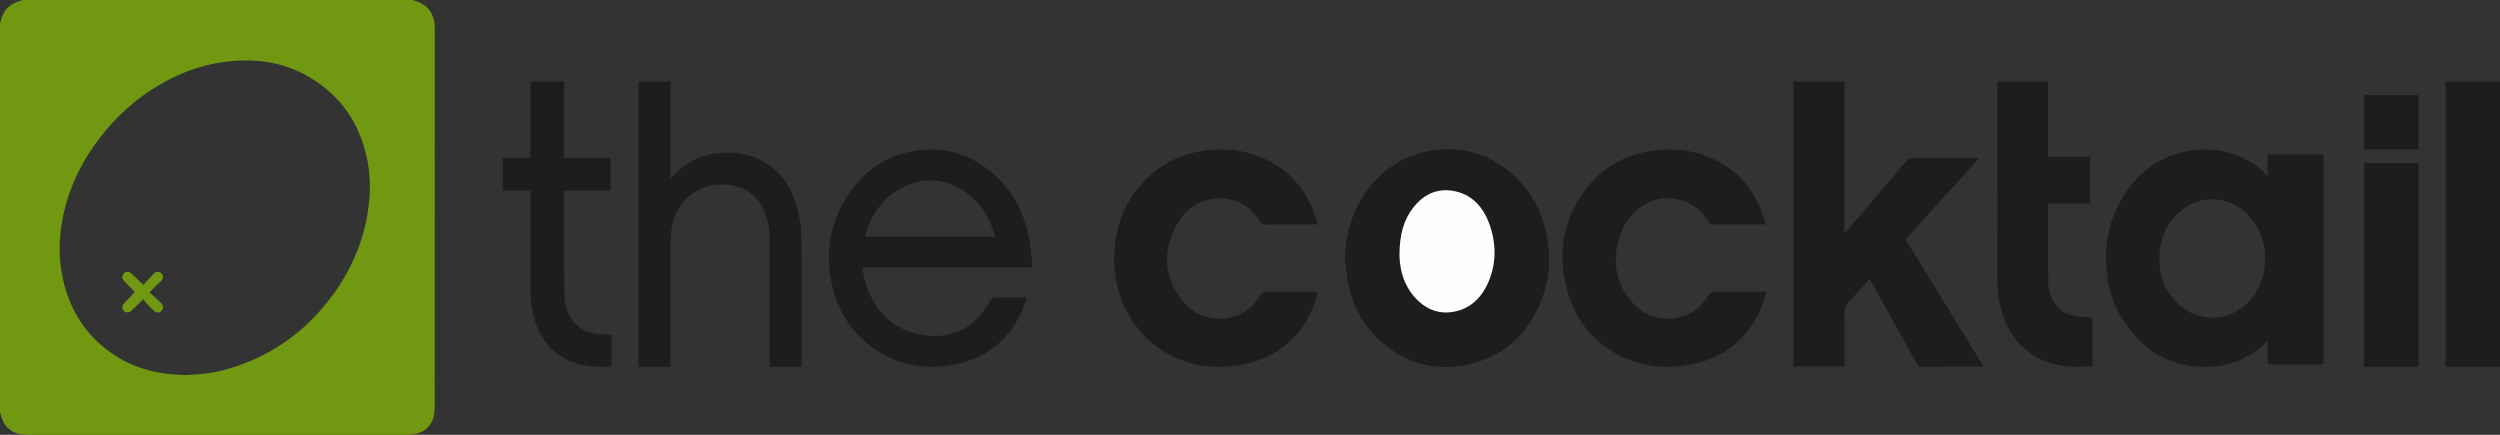 <?xml version="1.0" encoding="UTF-8"?>
<svg width="184px" height="32px" viewBox="0 0 184 32" version="1.1" xmlns="http://www.w3.org/2000/svg" xmlns:xlink="http://www.w3.org/1999/xlink">
    <rect x="0" y="0" width="184" height="32" fill="#333333" stroke="none"/>
    <!-- Generator: Sketch 50.2 (55047) - http://www.bohemiancoding.com/sketch -->
    <title>Group 50</title>
    <desc>Created with Sketch.</desc>
    <defs></defs>
    <g id="00-Home" stroke="none" stroke-width="1" fill="none" fill-rule="evenodd">
        <g id="00-E-Home-2560" transform="translate(-1736, -4183)">
            <g id="Group-49" transform="translate(-1360, -250)">
                <g id="Group-50" transform="translate(3096, 4433)">
                    <path d="M166.717,18.954 C166.691,17.768 166.288,16.635 165.347,15.713 C163.767,14.165 161.286,14.354 159.891,16.139 C159.267,16.937 158.966,17.85 158.935,18.86 C158.89,20.313 159.344,21.558 160.474,22.515 C161.922,23.741 164.038,23.66 165.388,22.324 C166.294,21.428 166.709,20.323 166.717,18.954 Z M171,26.816 L166.906,26.816 L166.906,25.123 C166.562,25.398 166.263,25.663 165.938,25.891 C165.045,26.519 164.048,26.882 162.959,26.971 C159.918,27.218 157.703,25.891 156.146,23.366 C155.486,22.296 155.158,21.11 155.043,19.858 C154.878,18.075 155.187,16.385 156.055,14.819 C157.125,12.888 158.718,11.576 160.915,11.143 C162.942,10.744 164.81,11.172 166.431,12.5 C166.511,12.565 166.586,12.637 166.653,12.714 C166.714,12.784 166.763,12.864 166.817,12.941 C166.843,12.925 166.87,12.909 166.897,12.893 L166.897,11.367 L171,11.367 L171,26.816 Z" id="Fill-5" fill="#1D1D1B"></path>
                    <path d="M146,26.994 L144.275,26.994 C143.319,26.994 142.362,26.989 141.406,27 C141.25,27.002 141.177,26.938 141.108,26.815 C139.986,24.796 138.862,22.778 137.737,20.759 C137.7,20.692 137.661,20.625 137.608,20.533 C137.185,20.998 136.77,21.453 136.355,21.91 C136.319,21.949 136.294,22.003 136.252,22.034 C135.829,22.359 135.728,22.787 135.746,23.327 C135.787,24.535 135.759,25.744 135.759,26.974 L132,26.974 L132,6 L135.751,6 L135.751,17.173 C136.014,16.875 136.233,16.633 136.445,16.386 C137.02,15.715 137.591,15.041 138.165,14.369 C138.869,13.544 139.576,12.722 140.276,11.893 C140.428,11.713 140.577,11.613 140.83,11.616 C142.424,11.632 144.018,11.624 145.652,11.624 C145.561,11.74 145.493,11.838 145.414,11.925 C144.747,12.659 144.076,13.39 143.41,14.125 C142.395,15.243 141.385,16.366 140.363,17.478 C140.23,17.622 140.304,17.707 140.372,17.819 C142.169,20.746 143.965,23.673 145.762,26.6 C145.834,26.717 145.905,26.836 146,26.994" id="Fill-6" fill="#1D1D1B"></path>
                    <path d="M129.954,16.521 C128.602,16.521 127.287,16.523 125.972,16.514 C125.906,16.513 125.818,16.429 125.777,16.361 C125.156,15.332 124.244,14.74 123.068,14.607 C122.199,14.508 121.394,14.762 120.698,15.299 C119.71,16.062 119.158,17.085 118.981,18.32 C118.791,19.645 119.055,20.866 119.869,21.934 C120.678,22.996 121.754,23.562 123.095,23.431 C124.235,23.321 125.131,22.737 125.735,21.744 C125.859,21.54 125.985,21.463 126.223,21.466 C127.39,21.479 128.558,21.472 129.725,21.472 L130,21.472 C129.782,22.365 129.439,23.183 128.935,23.927 C127.85,25.531 126.335,26.47 124.458,26.829 C122.593,27.185 120.787,27.006 119.094,26.105 C117.148,25.07 115.896,23.447 115.329,21.319 C114.666,18.834 114.991,16.471 116.43,14.325 C117.638,12.524 119.338,11.449 121.48,11.112 C123.111,10.856 124.694,11.027 126.192,11.741 C128.031,12.617 129.195,14.092 129.815,16.024 C129.865,16.178 129.903,16.336 129.954,16.521" id="Fill-8" fill="#1D1D1B"></path>
                    <path d="M102.869,19.242 C102.887,20.446 103.282,21.694 104.386,22.627 C105.107,23.236 105.955,23.496 106.873,23.379 C108.24,23.205 109.185,22.407 109.746,21.144 C110.295,19.908 110.321,18.623 109.911,17.357 C109.433,15.881 108.498,14.841 106.905,14.622 C105.699,14.456 104.702,14.918 103.926,15.848 C103.163,16.762 102.88,17.855 102.869,19.242 M99,19.029 C99.059,17.089 99.596,15.331 100.789,13.815 C101.951,12.34 103.451,11.415 105.297,11.11 C107.524,10.741 109.518,11.302 111.238,12.769 C112.618,13.944 113.458,15.469 113.815,17.266 C114.159,18.995 114.034,20.685 113.348,22.308 C112.333,24.71 110.574,26.263 108.049,26.815 C105.776,27.313 103.689,26.803 101.872,25.319 C100.471,24.174 99.615,22.664 99.247,20.881 C99.122,20.273 99.08,19.646 99,19.029" id="Fill-7" fill="#1D1D1B"></path>
                    <path d="M103,18.749 C103.017,19.978 103.394,21.252 104.45,22.205 C105.14,22.827 105.95,23.091 106.827,22.972 C108.135,22.794 109.037,21.98 109.574,20.691 C110.099,19.43 110.124,18.118 109.731,16.825 C109.274,15.319 108.381,14.258 106.858,14.034 C105.705,13.865 104.752,14.337 104.01,15.286 C103.281,16.218 103.01,17.334 103,18.749" id="Path" fill="#D8D8D8"></path>
                    <path d="M99,19.029 C99.059,17.089 99.596,15.331 100.789,13.815 C101.951,12.34 103.451,11.415 105.297,11.11 C107.524,10.741 109.518,11.302 111.238,12.769 C112.618,13.944 113.458,15.469 113.815,17.266 C114.159,18.995 114.034,20.685 113.348,22.308 C112.333,24.71 110.574,26.263 108.049,26.815 C105.776,27.313 103.689,26.803 101.872,25.319 C100.471,24.174 99.615,22.664 99.247,20.881 C99.122,20.273 99.08,19.646 99,19.029" id="Path" fill="#1D1D1B"></path>
                    <path d="M97,21.473 C96.788,22.336 96.477,23.113 96.015,23.821 C94.87,25.571 93.237,26.554 91.195,26.881 C89.488,27.153 87.836,26.971 86.274,26.207 C84.912,25.541 83.852,24.532 83.092,23.212 C82.242,21.736 81.907,20.133 82.022,18.446 C82.15,16.537 82.818,14.841 84.13,13.425 C85.315,12.145 86.765,11.374 88.481,11.111 C90.242,10.84 91.936,11.051 93.514,11.905 C95.309,12.877 96.398,14.415 96.937,16.37 C96.947,16.407 96.948,16.446 96.957,16.505 C96.887,16.511 96.821,16.52 96.756,16.52 C95.532,16.521 94.307,16.518 93.082,16.524 C92.931,16.525 92.855,16.475 92.774,16.346 C92.007,15.131 90.902,14.499 89.472,14.61 C88.15,14.714 87.173,15.464 86.56,16.613 C85.602,18.405 85.646,20.2 86.832,21.882 C87.618,22.998 88.732,23.567 90.105,23.432 C91.266,23.318 92.173,22.719 92.775,21.698 C92.876,21.525 92.98,21.467 93.176,21.468 C94.353,21.478 95.531,21.473 96.709,21.473 L97,21.473 Z" id="Fill-9" fill="#1D1D1B"></path>
                    <path d="M73.21,17.412 C73.212,17.374 73.221,17.349 73.215,17.328 C72.831,15.98 72.125,14.859 70.962,14.074 C69.958,13.397 68.861,13.123 67.66,13.364 C66.39,13.618 65.394,14.317 64.614,15.344 C64.149,15.957 63.83,16.649 63.662,17.412 L73.21,17.412 Z M76,19.683 L63.454,19.683 C63.554,20.122 63.615,20.543 63.745,20.941 C64.365,22.84 65.591,24.137 67.531,24.58 C69.288,24.981 70.889,24.6 72.155,23.217 C72.468,22.874 72.679,22.435 72.942,22.043 C72.983,21.983 73.051,21.898 73.107,21.897 C73.923,21.888 74.739,21.891 75.603,21.891 C75.485,22.204 75.39,22.494 75.267,22.773 C74.286,25.002 72.626,26.373 70.259,26.833 C68.488,27.177 66.774,27.009 65.164,26.156 C63.11,25.068 61.804,23.342 61.26,21.065 C60.674,18.614 61.074,16.309 62.503,14.23 C63.697,12.493 65.334,11.408 67.4,11.089 C69.451,10.772 71.312,11.303 72.927,12.637 C74.5,13.936 75.408,15.64 75.758,17.655 C75.872,18.312 75.918,18.981 76,19.683 Z" id="Fill-10" fill="#1D1D1B"></path>
                    <path d="M49.356,27 L47,27 L47,6 L49.353,6 L49.353,13.131 C49.612,12.88 49.823,12.65 50.058,12.454 C50.833,11.81 51.705,11.411 52.69,11.289 C54.108,11.114 55.445,11.335 56.646,12.199 C57.744,12.989 58.397,14.121 58.711,15.458 C58.871,16.139 58.976,16.855 58.983,17.556 C59.012,20.634 58.995,23.713 58.995,26.791 L58.995,26.995 L56.64,26.995 L56.64,26.69 C56.64,23.651 56.64,20.612 56.64,17.573 C56.64,16.864 56.535,16.174 56.246,15.533 C55.73,14.393 54.862,13.767 53.677,13.612 C52.688,13.484 51.768,13.666 50.945,14.275 C50.027,14.955 49.522,15.902 49.399,17.075 C49.366,17.396 49.358,17.721 49.358,18.045 C49.355,20.933 49.356,23.821 49.356,26.71 L49.356,27 Z" id="Fill-11" fill="#1D1D1B"></path>
                    <path d="M150.742,11.54 L153.822,11.54 L153.822,14.989 L150.746,14.989 L150.746,15.279 C150.746,17.093 150.738,18.906 150.75,20.719 C150.754,21.408 150.934,22.056 151.421,22.579 C151.772,22.955 152.227,23.177 152.738,23.258 C153.149,23.323 153.568,23.346 154,23.389 L154,26.95 C152.323,27.105 150.729,26.938 149.326,25.923 C148.317,25.195 147.723,24.194 147.361,23.042 C147.118,22.268 147.005,21.471 147.004,20.664 C146.998,15.87 147.001,11.075 147.002,6.281 C147.002,6.19 147.01,6.098 147.016,6 L150.742,6 L150.742,11.54 Z" id="Fill-12" fill="#1D1D1B"></path>
                    <polygon id="Fill-13" fill="#1D1D1B" points="180 27 184 27 184 6 180 6"></polygon>
                    <path d="M41.521,11.627 L44.936,11.627 L44.936,14.022 L41.541,14.022 C41.534,14.126 41.525,14.201 41.525,14.276 C41.525,16.695 41.519,19.114 41.528,21.534 C41.53,22.337 41.694,23.101 42.25,23.74 C42.654,24.205 43.181,24.458 43.786,24.549 C44.17,24.608 44.562,24.614 44.973,24.645 C44.977,24.657 44.996,24.7 44.996,24.743 C44.999,25.419 44.996,26.096 45,26.773 C45.001,26.892 44.975,26.966 44.837,26.976 C43.89,27.042 42.961,26.987 42.07,26.623 C40.788,26.1 39.964,25.164 39.484,23.919 C39.19,23.158 39.054,22.368 39.052,21.558 C39.047,19.146 39.05,16.735 39.05,14.323 L39.05,14.039 L37,14.039 L37,11.635 L39.04,11.635 L39.04,6 L41.521,6 L41.521,11.627 Z" id="Fill-14" fill="#1D1D1B"></path>
                    <polygon id="Fill-15" fill="#1D1D1B" points="174 27 178 27 178 12 174 12"></polygon>
                    <polygon id="Fill-15-Copy" fill="#1D1D1B" points="174 11 178 11 178 7 174 7"></polygon>
                    <path d="M13.686,27.603 C14.815,27.558 15.832,27.467 17.224,27.015 C20.289,26.019 22.736,24.177 24.602,21.557 C26.061,19.508 26.948,17.236 27.176,14.727 C27.278,13.606 27.213,12.487 26.949,11.388 C26.311,8.733 24.795,6.74 22.38,5.464 C20.459,4.449 18.395,4.272 16.277,4.593 C14.828,4.812 13.462,5.299 12.174,5.998 C9.805,7.284 7.935,9.104 6.496,11.369 C5.354,13.168 4.657,15.132 4.441,17.256 C4.331,18.347 4.391,19.434 4.625,20.506 C5.097,22.669 6.168,24.464 7.946,25.806 C9.619,27.067 11.539,27.57 13.686,27.603 Z M30.356,0 C30.443,0.03 30.528,0.062 30.615,0.089 C31.488,0.348 31.967,1.007 31.999,1.996 C32.001,2.058 32,2.121 32,2.183 C32,11.41 32.001,20.637 31.995,29.864 C31.995,30.165 31.976,30.479 31.889,30.763 C31.646,31.551 31.012,31.96 30.055,31.998 C29.985,32.001 29.915,32 29.844,32 L2.163,32 C1.756,32 1.353,31.983 0.983,31.782 C0.48,31.507 0.176,31.088 0.061,30.528 C0.049,30.469 0.021,30.413 0,30.356 L0,1.686 C0.019,1.645 0.048,1.606 0.057,1.563 C0.209,0.799 0.671,0.32 1.404,0.087 C1.498,0.058 1.593,0.029 1.686,0 L30.356,0 Z" id="Fill-3" fill="#709811"></path>
                    <path d="M10.999,21.517 C11.332,21.19 11.606,20.929 11.872,20.66 C12.053,20.475 12.039,20.245 11.848,20.088 C11.695,19.962 11.482,19.974 11.329,20.131 C11.066,20.402 10.811,20.68 10.543,20.963 C10.446,20.873 10.392,20.825 10.341,20.774 C10.111,20.553 9.888,20.323 9.65,20.111 C9.418,19.905 9.119,19.997 9.019,20.292 C8.954,20.483 9.067,20.607 9.183,20.727 C9.425,20.979 9.67,21.229 9.925,21.492 C9.66,21.771 9.401,22.045 9.141,22.32 C8.961,22.51 8.953,22.714 9.12,22.879 C9.284,23.041 9.496,23.032 9.682,22.855 C9.956,22.594 10.23,22.334 10.546,22.034 C10.64,22.147 10.723,22.26 10.819,22.36 C10.993,22.543 11.169,22.725 11.356,22.895 C11.518,23.043 11.724,23.03 11.875,22.883 C12.029,22.735 12.041,22.538 11.901,22.366 C11.843,22.294 11.78,22.224 11.712,22.161 C11.487,21.955 11.259,21.751 10.999,21.517" id="Fill-17" fill="#709812"></path>
                    <path d="M103,18.749 C103.01,17.334 103.281,16.218 104.01,15.286 C104.752,14.337 105.705,13.865 106.858,14.034 C108.381,14.258 109.274,15.319 109.731,16.825 C110.124,18.118 110.099,19.43 109.574,20.691 C109.037,21.98 108.135,22.794 106.827,22.972 C105.95,23.091 105.14,22.827 104.45,22.205 C103.394,21.252 103.017,19.978 103,18.749" id="Fill-19" fill="#FEFEFE"></path>
                </g>
            </g>
        </g>
    </g>
</svg>